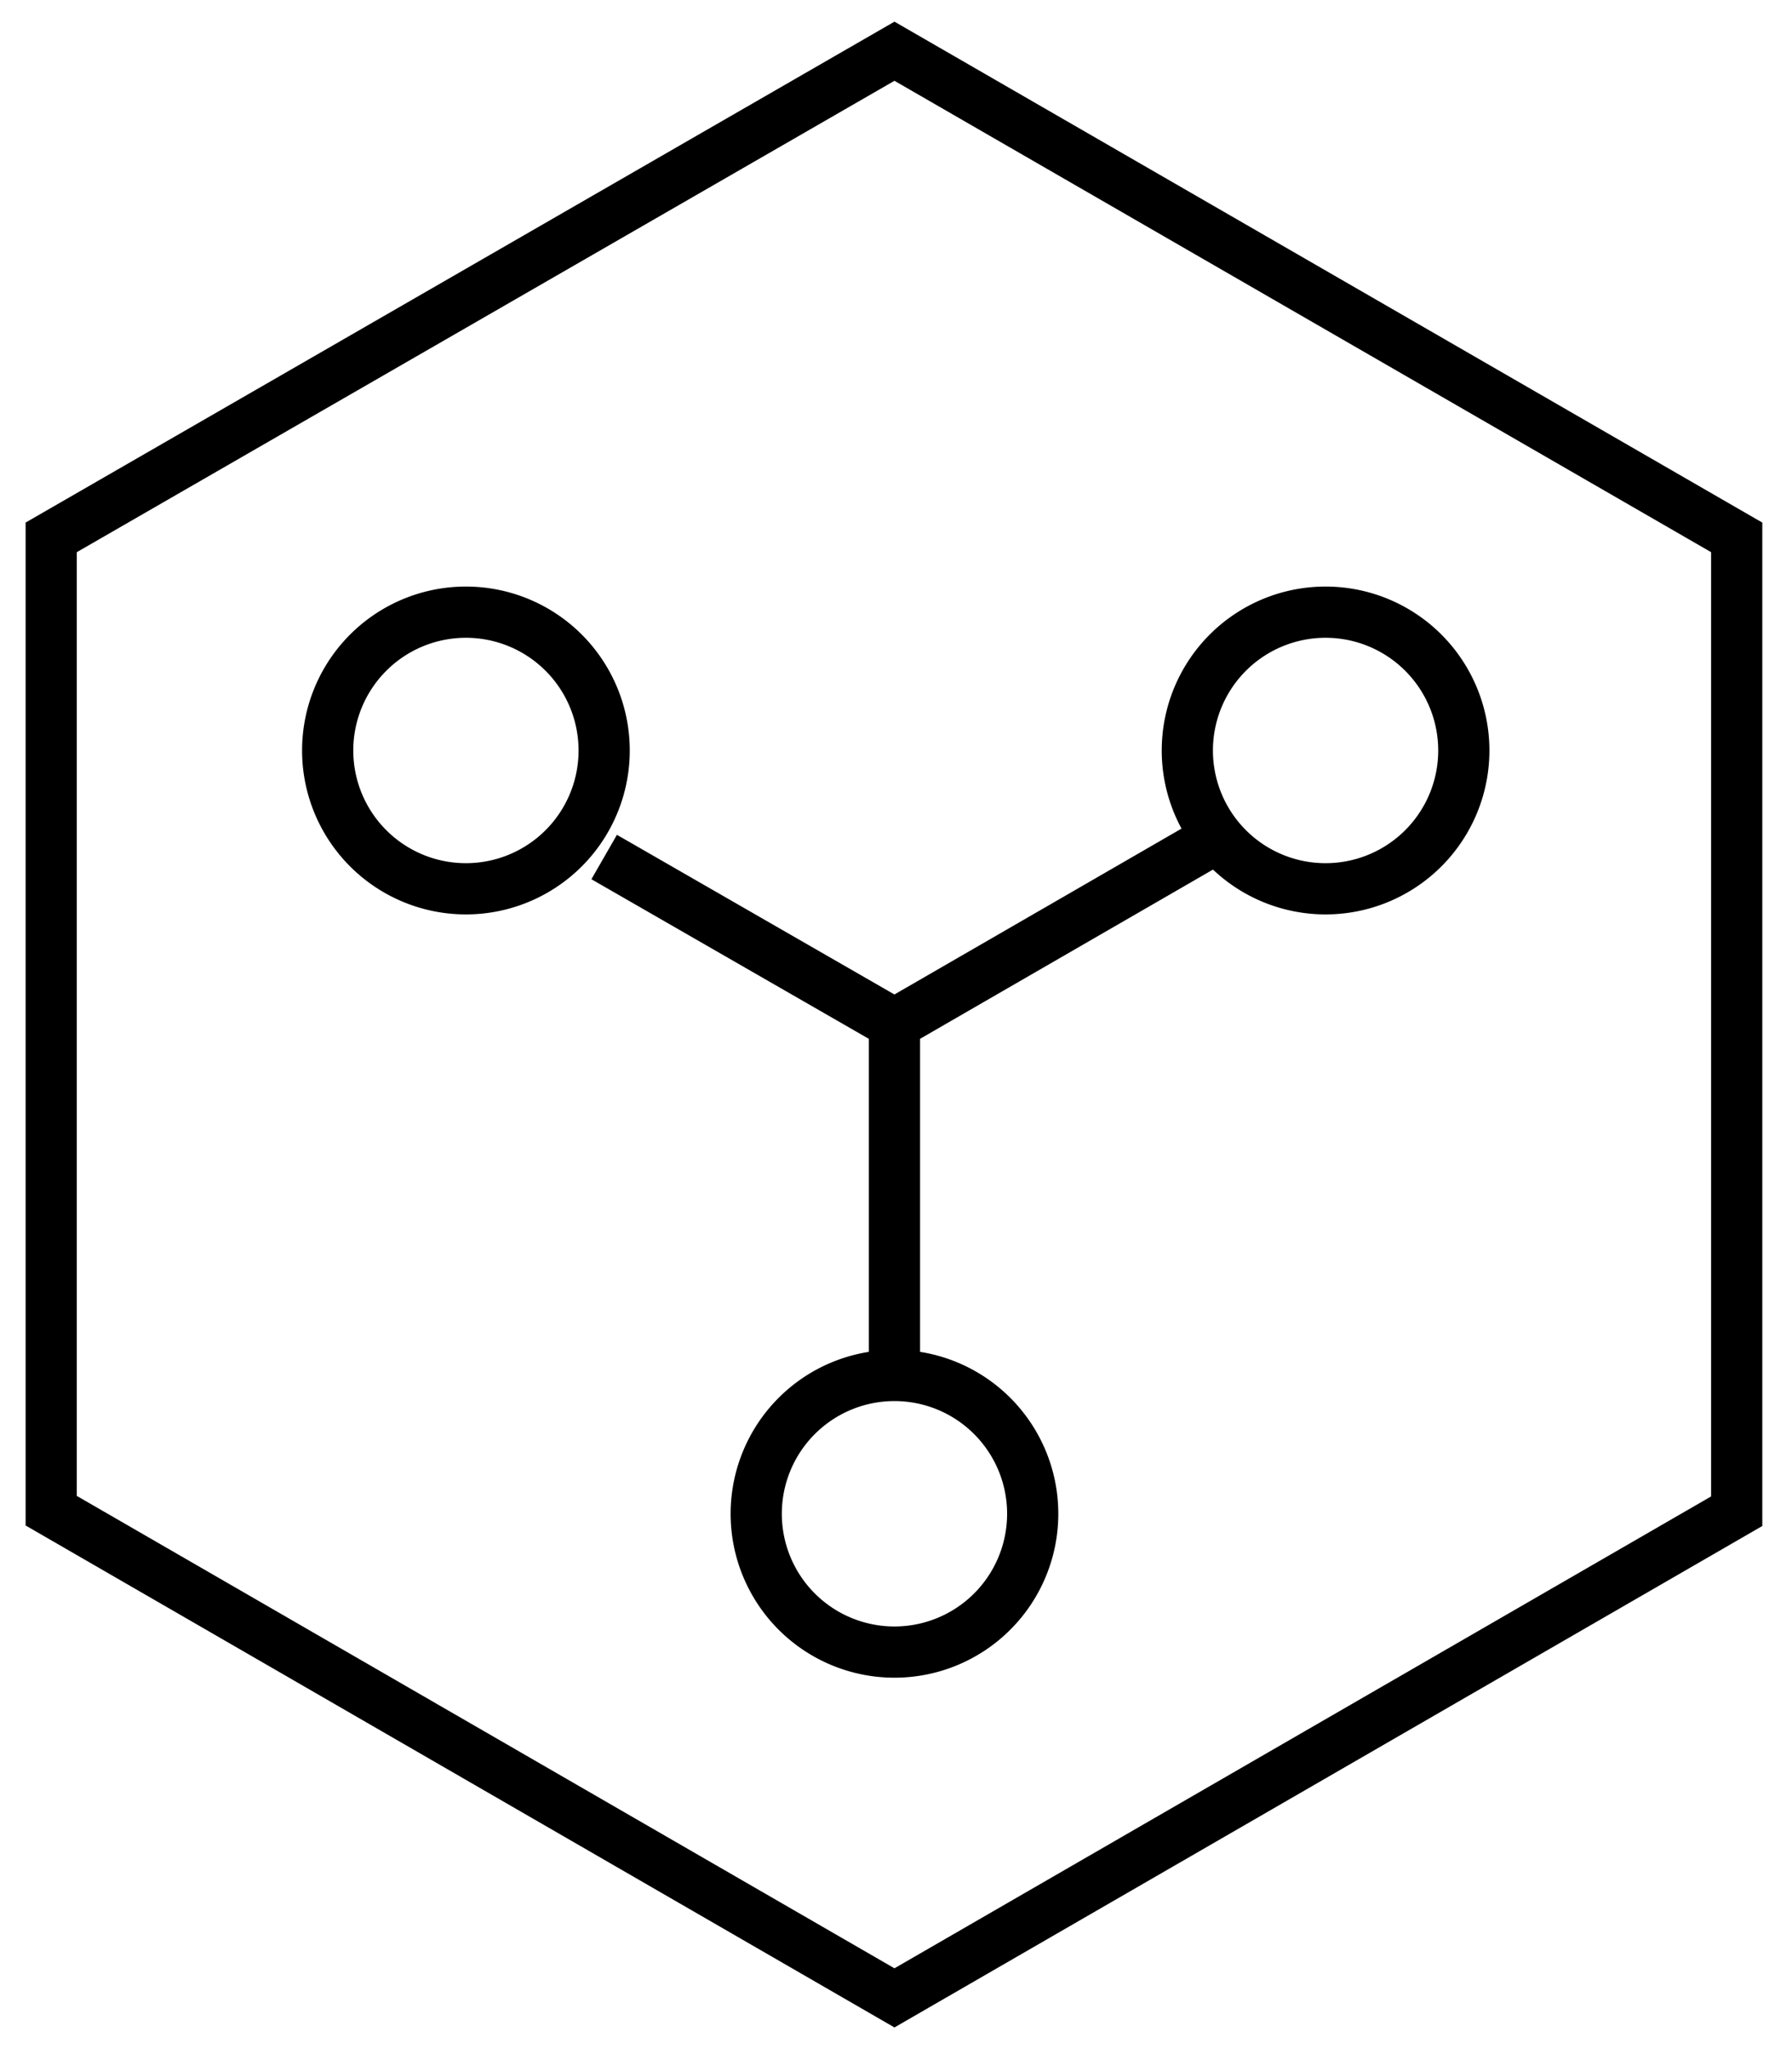 <svg
    viewBox="0 0 35 40"
    fill="none"
    xmlns="http://www.w3.org/2000/svg"
  >
    <path
      d="M1 10.49v19L17.47 39l16.45-9.5V10.49L17.47 1 1 10.49Z"
      stroke="currentColor"
      strokeWidth="1.3"
      strokeMiterlimit="10"
      strokeLinecap="round"
    />
    <path
      d="M17.47 32.25a2.7 2.7 0 1 0 0-5.4 2.7 2.7 0 0 0 0 5.4ZM9.1 17.35a2.7 2.7 0 1 0 0-5.4 2.7 2.7 0 0 0 0 5.4ZM25.89 17.35a2.7 2.7 0 1 0 0-5.4 2.7 2.7 0 0 0 0 5.4Z"
      stroke="currentColor"
      strokeWidth="1.3"
      strokeMiterlimit="10"
      strokeLinecap="round"
    />
    <path
      d="m11.8 16.73 5.67 3.26 6.32-3.65M17.47 20v6.86"
      stroke="currentColor"
      strokeWidth="1.31"
      strokeMiterlimit="10"
      strokeLinecap="round"
    />
  </svg>